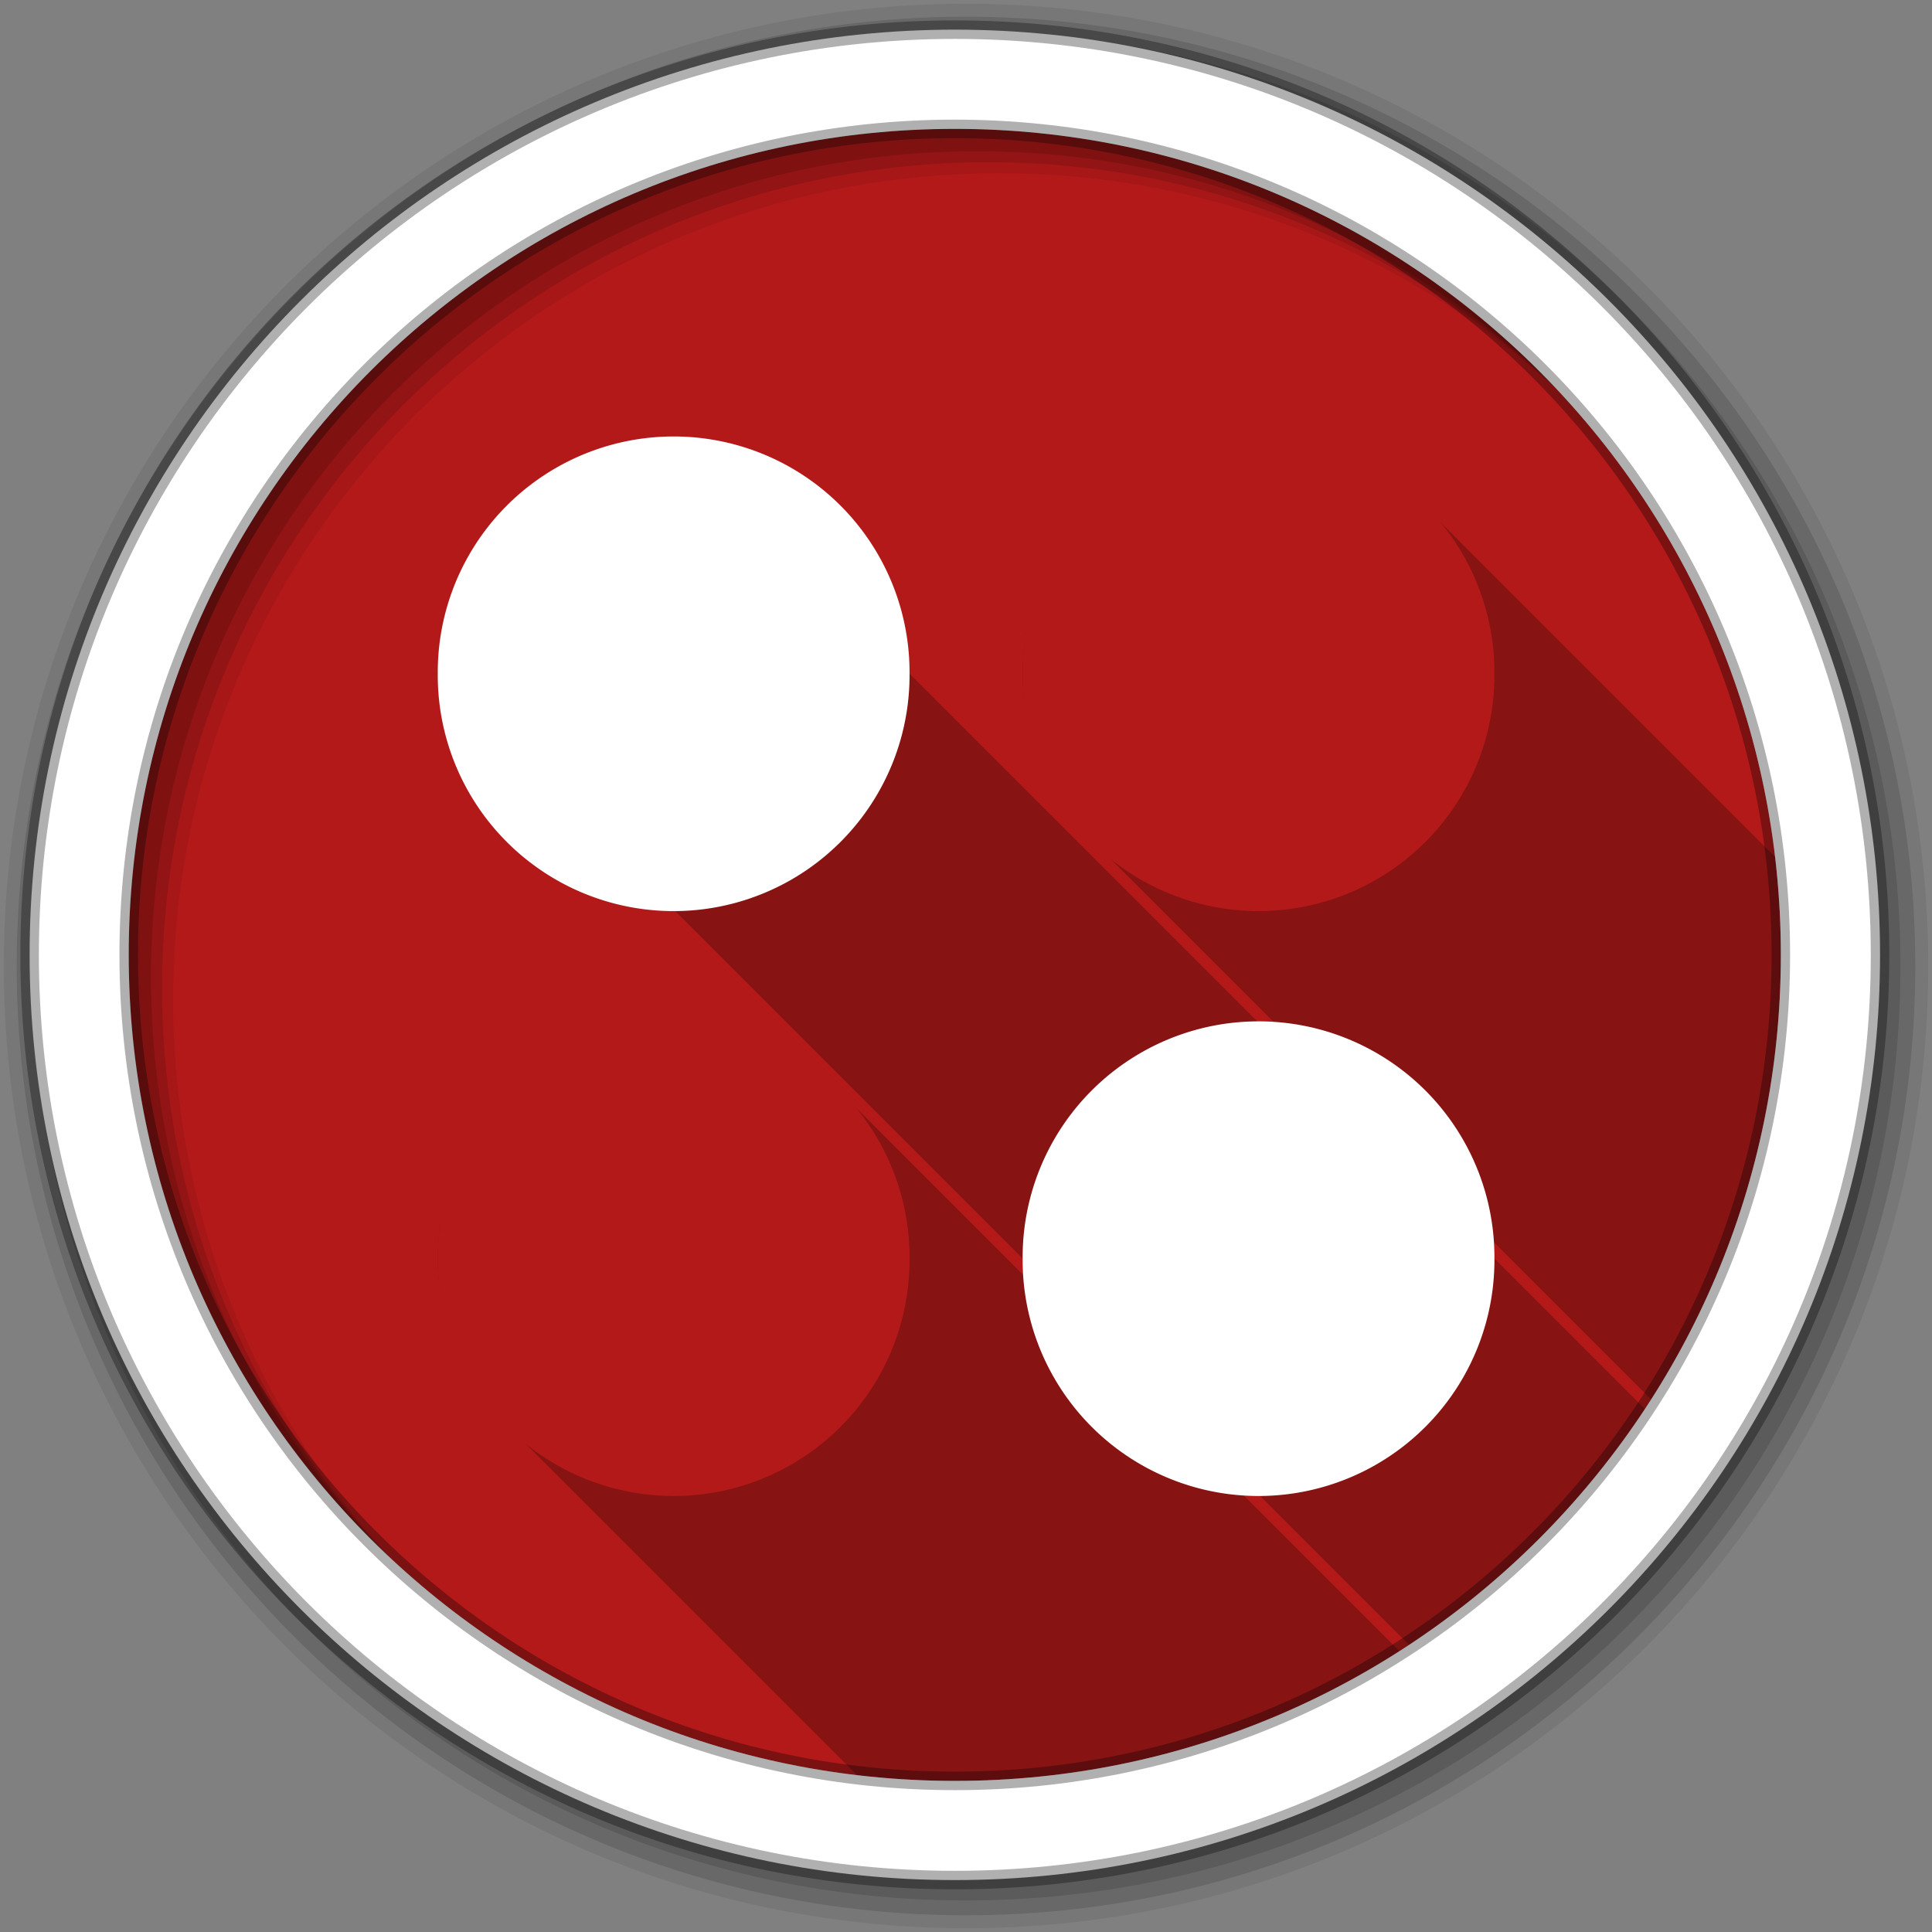<?xml version="1.0" encoding="UTF-8" standalone="no"?>
<svg xmlns="http://www.w3.org/2000/svg" xmlns:xlink="http://www.w3.org/1999/xlink" xmlns:sodipodi="http://sodipodi.sourceforge.net/DTD/sodipodi-0.dtd" xmlns:inkscape="http://www.inkscape.org/namespaces/inkscape" viewBox="0 0 512 512" version="1.1">
 <rect x="0" y="0" width="512" height="512" fill="#808080" stroke="none"/>
 <defs id="defs4">
  <path id="0" d="m159.54 226.66a55.226 55.226 0 1 1 -110.45 0 55.226 55.226 0 1 1 110.45 0"/>
 </defs>
 <path inkscape:connector-curvature="0" id="path5205" d="m 471.95,253.05 c 0,120.9 -98.01,218.91 -218.91,218.91 -120.9,0 -218.91,-98.01 -218.91,-218.91 0,-120.9 98.01,-218.91 218.91,-218.91 120.9,0 218.91,98.01 218.91,218.91" fill="#b41919" fill-rule="evenodd"/>
 <path inkscape:connector-curvature="0" id="path5207" d="m 178.5,116 c -34.518,0 -62.5,27.982 -62.5,62.5 0,34.518 27.982,62.5 62.5,62.5 l 92.5,92.5 c 0,1.471 0.07,2.925 0.17,4.371 L 224.645,291.346 C 213.217,278.843 196.775,271 178.505,271 c -34.518,0 -62.5,27.982 -62.5,62.5 0,16.244 6.197,31.04 16.355,42.15 1.167,1.276 2.398,2.49 3.666,3.666 l 91.11,91.11 c 8.499,1 17.14,1.533 25.912,1.533 43.38,0 83.81,-12.621 117.83,-34.389 l -41.74,-41.74 c 1.446,0.1 2.9,0.17 4.371,0.17 l 39.906,39.906 c 24.829,-16.377 46.12,-37.674 62.5,-62.5 l -39.902,-39.902 c 0,-1.464 -0.069,-2.912 -0.168,-4.352 l 41.729,41.729 c 21.766,-34.02 34.385,-74.45 34.385,-117.82 0,-8.786 -0.533,-17.448 -1.539,-25.963 l -90.96,-90.96 c -11.42,-12.376 -27.776,-20.13 -45.943,-20.13 -34.518,0 -62.5,27.982 -62.5,62.5 0,16.351 6.279,31.23 16.557,42.37 1.022,1.108 2.096,2.164 3.195,3.195 l 47.1,47.1 c -1.439,-0.099 -2.887,-0.168 -4.352,-0.168 l -92.5,-92.5 c 0,-34.518 -27.982,-62.5 -62.5,-62.5" opacity="0.25"/>
 <g id="g5209" fill-rule="evenodd">
  <path inkscape:connector-curvature="0" id="path5211" d="M 256,1 C 115.17,1 1,115.17 1,256 1,396.83 115.17,511 256,511 396.83,511 511,396.83 511,256 511,115.17 396.83,1 256,1 m 8.827,44.931 c 120.9,0 218.9,98 218.9,218.9 0,120.9 -98,218.9 -218.9,218.9 -120.9,0 -218.93,-98 -218.93,-218.9 0,-120.9 98.03,-218.9 218.93,-218.9" fill-opacity="0.067"/>
  <g id="g5213" fill-opacity="0.129">
   <path inkscape:connector-curvature="0" id="path5215" d="M 256,4.43 C 117.06,4.43 4.43,117.06 4.43,256 4.43,394.94 117.06,507.57 256,507.57 394.94,507.57 507.57,394.94 507.57,256 507.57,117.06 394.94,4.43 256,4.43 m 5.885,38.556 c 120.9,0 218.9,98 218.9,218.9 0,120.9 -98,218.9 -218.9,218.9 -120.9,0 -218.93,-98 -218.93,-218.9 0,-120.9 98.03,-218.9 218.93,-218.9"/>
   <path inkscape:connector-curvature="0" id="path5217" d="M 256,8.36 C 119.23,8.36 8.36,119.23 8.36,256 8.36,392.77 119.23,503.64 256,503.64 392.77,503.64 503.64,392.77 503.64,256 503.64,119.23 392.77,8.36 256,8.36 m 2.942,31.691 c 120.9,0 218.9,98 218.9,218.9 0,120.9 -98,218.9 -218.9,218.9 -120.9,0 -218.93,-98 -218.93,-218.9 0,-120.9 98.03,-218.9 218.93,-218.9"/>
  </g>
  <path inkscape:connector-curvature="0" id="path5219" d="M 253.04,7.86 C 117.62,7.86 7.85,117.64 7.85,253.05 c 0,135.42 109.78,245.19 245.19,245.19 135.42,0 245.19,-109.78 245.19,-245.19 C 498.23,117.63 388.45,7.86 253.04,7.86 m 0,26.297 c 120.9,0 218.9,98 218.9,218.9 0,120.9 -98,218.9 -218.9,218.9 -120.9,0 -218.93,-98 -218.93,-218.9 0,-120.9 98.03,-218.9 218.93,-218.9 z" stroke-opacity="0.31" fill="#ffffff" stroke="#000000" stroke-width="4.904"/>
 </g>
 <g id="g5267" fill="#ffffff">
  <use height="512" width="512" id="use5269" xlink:href="#0" transform="matrix(1.132,0,0,1.132,215.44,76.982)"/>
  <use height="512" width="512" id="use5271" xlink:href="#0" transform="matrix(1.132,0,0,1.132,60.44,-78.02)"/>
 </g>
 <g id="g5273" fill="#b41919">
  <use height="512" width="512" id="use5275" xlink:href="#0" transform="matrix(1.132,0,0,1.132,215.44,-78.02)"/>
  <use height="512" width="512" id="use5277" xlink:href="#0" transform="matrix(1.132,0,0,1.132,60.44,76.982)"/>
 </g>
</svg>

